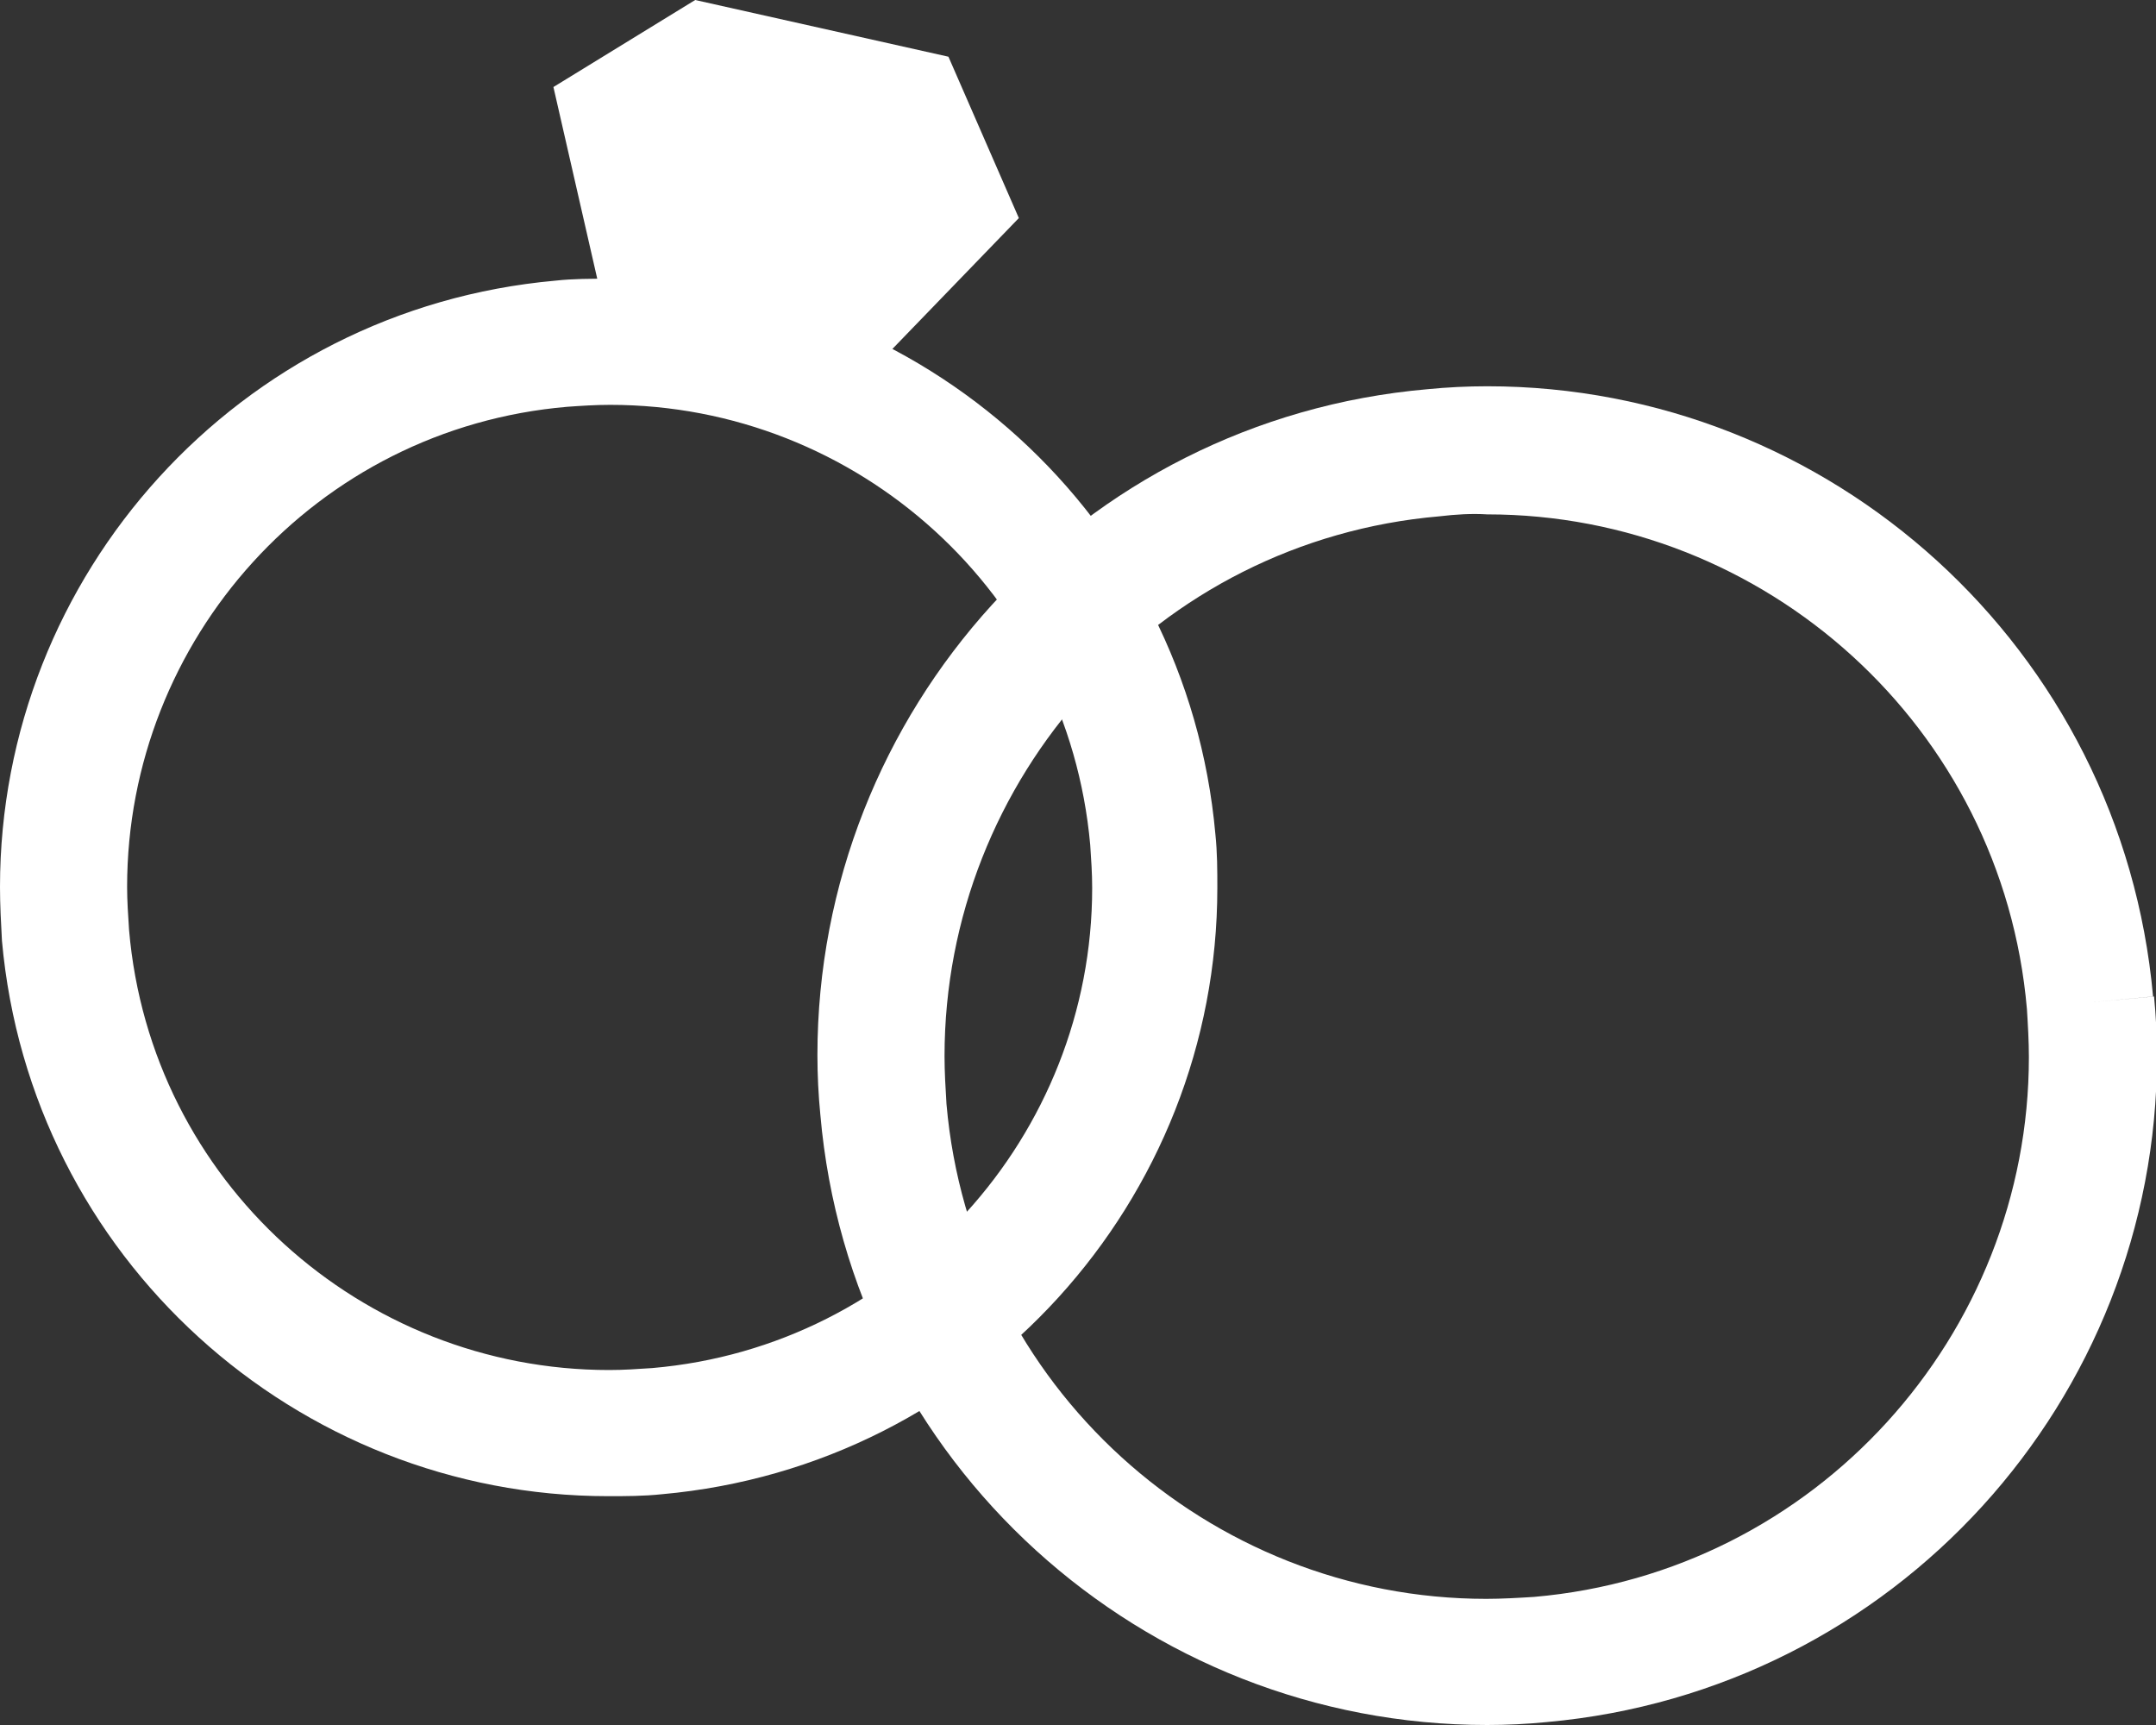 <?xml version="1.0" encoding="utf-8"?>
<!-- Generator: Adobe Illustrator 18.1.1, SVG Export Plug-In . SVG Version: 6.00 Build 0)  -->
<!DOCTYPE svg PUBLIC "-//W3C//DTD SVG 1.1//EN" "http://www.w3.org/Graphics/SVG/1.1/DTD/svg11.dtd">
<svg version="1.1" id="Layer_1" xmlns="http://www.w3.org/2000/svg" xmlns:xlink="http://www.w3.org/1999/xlink" x="0px" y="0px"
	 viewBox="0 0 220.5 176.4" enable-background="new 0 0 220.5 176.4" xml:space="preserve">
<rect x="0" y="0" width="220.5" height="176.4" fill="#333333" stroke="none"/>
<g>
	<g>
		<path fill="#FFFFFF" d="M0.2,96.2C0.1,94.4,0,92.5,0,90.7l0,0c0-31.9,24.4-59.1,56.8-62l0,0c1.8-0.2,3.7-0.2,5.5-0.2l0,0
			c31.9,0,59.1,24.4,62,56.8l0,0l-6.5,0.6l6.5-0.6c0.2,1.9,0.2,3.7,0.2,5.5l0,0c0,31.9-24.4,59.1-56.8,62l0,0
			c-1.9,0.2-3.7,0.2-5.5,0.2l0,0C30.3,153,3.1,128.6,0.2,96.2L0.2,96.2z M58,41.6c-25.7,2.2-45,23.8-45,49.1l0,0
			c0,1.4,0.1,2.9,0.2,4.4l0,0c2.2,25.7,23.8,45,49.1,45l0,0c1.5,0,2.9-0.1,4.4-0.2l0,0c25.6-2.2,45-23.8,45-49.1l0,0
			c0-1.5-0.1-2.9-0.2-4.4l0,0l0,0c-2.3-25.7-23.8-45-49.1-45l0,0C60.9,41.4,59.4,41.5,58,41.6L58,41.6z"/>
		<path fill="#FFFFFF" d="M83.9,114c-0.2-2-0.3-4.1-0.3-6.1l0,0c0-35.1,26.8-65,62.4-68.1l0,0c2-0.2,4.1-0.3,6.1-0.3l0,0
			c35.1,0,64.9,26.8,68.1,62.4l0,0l-6.4,0.6l6.5-0.6c0.2,2,0.3,4.1,0.3,6.1l0,0c0,35.1-26.8,64.9-62.4,68.1l0,0
			c-2,0.2-4.1,0.3-6.1,0.3l0,0C116.9,176.4,87,149.6,83.9,114L83.9,114z M147.2,52.8c-28.9,2.5-50.6,26.8-50.6,55.2l0,0
			c0,1.6,0.1,3.3,0.2,4.9l0,0c2.5,28.8,26.8,50.6,55.2,50.6l0,0c1.6,0,3.3-0.1,4.9-0.2l0,0c28.8-2.5,50.6-26.8,50.6-55.2l0,0
			c0-1.6-0.1-3.3-0.2-4.9l0,0l0,0c-2.5-28.9-26.8-50.6-55.2-50.6l0,0C150.5,52.5,148.9,52.6,147.2,52.8L147.2,52.8z"/>
		<path fill="#FFFFFF" d="M62.5,34.7L56.6,8.9L71.1,0L97,5.8l7.2,16.5L87,40.1C87,40.1,79,29.6,62.5,34.7z"/>
	</g>
</g>
</svg>
